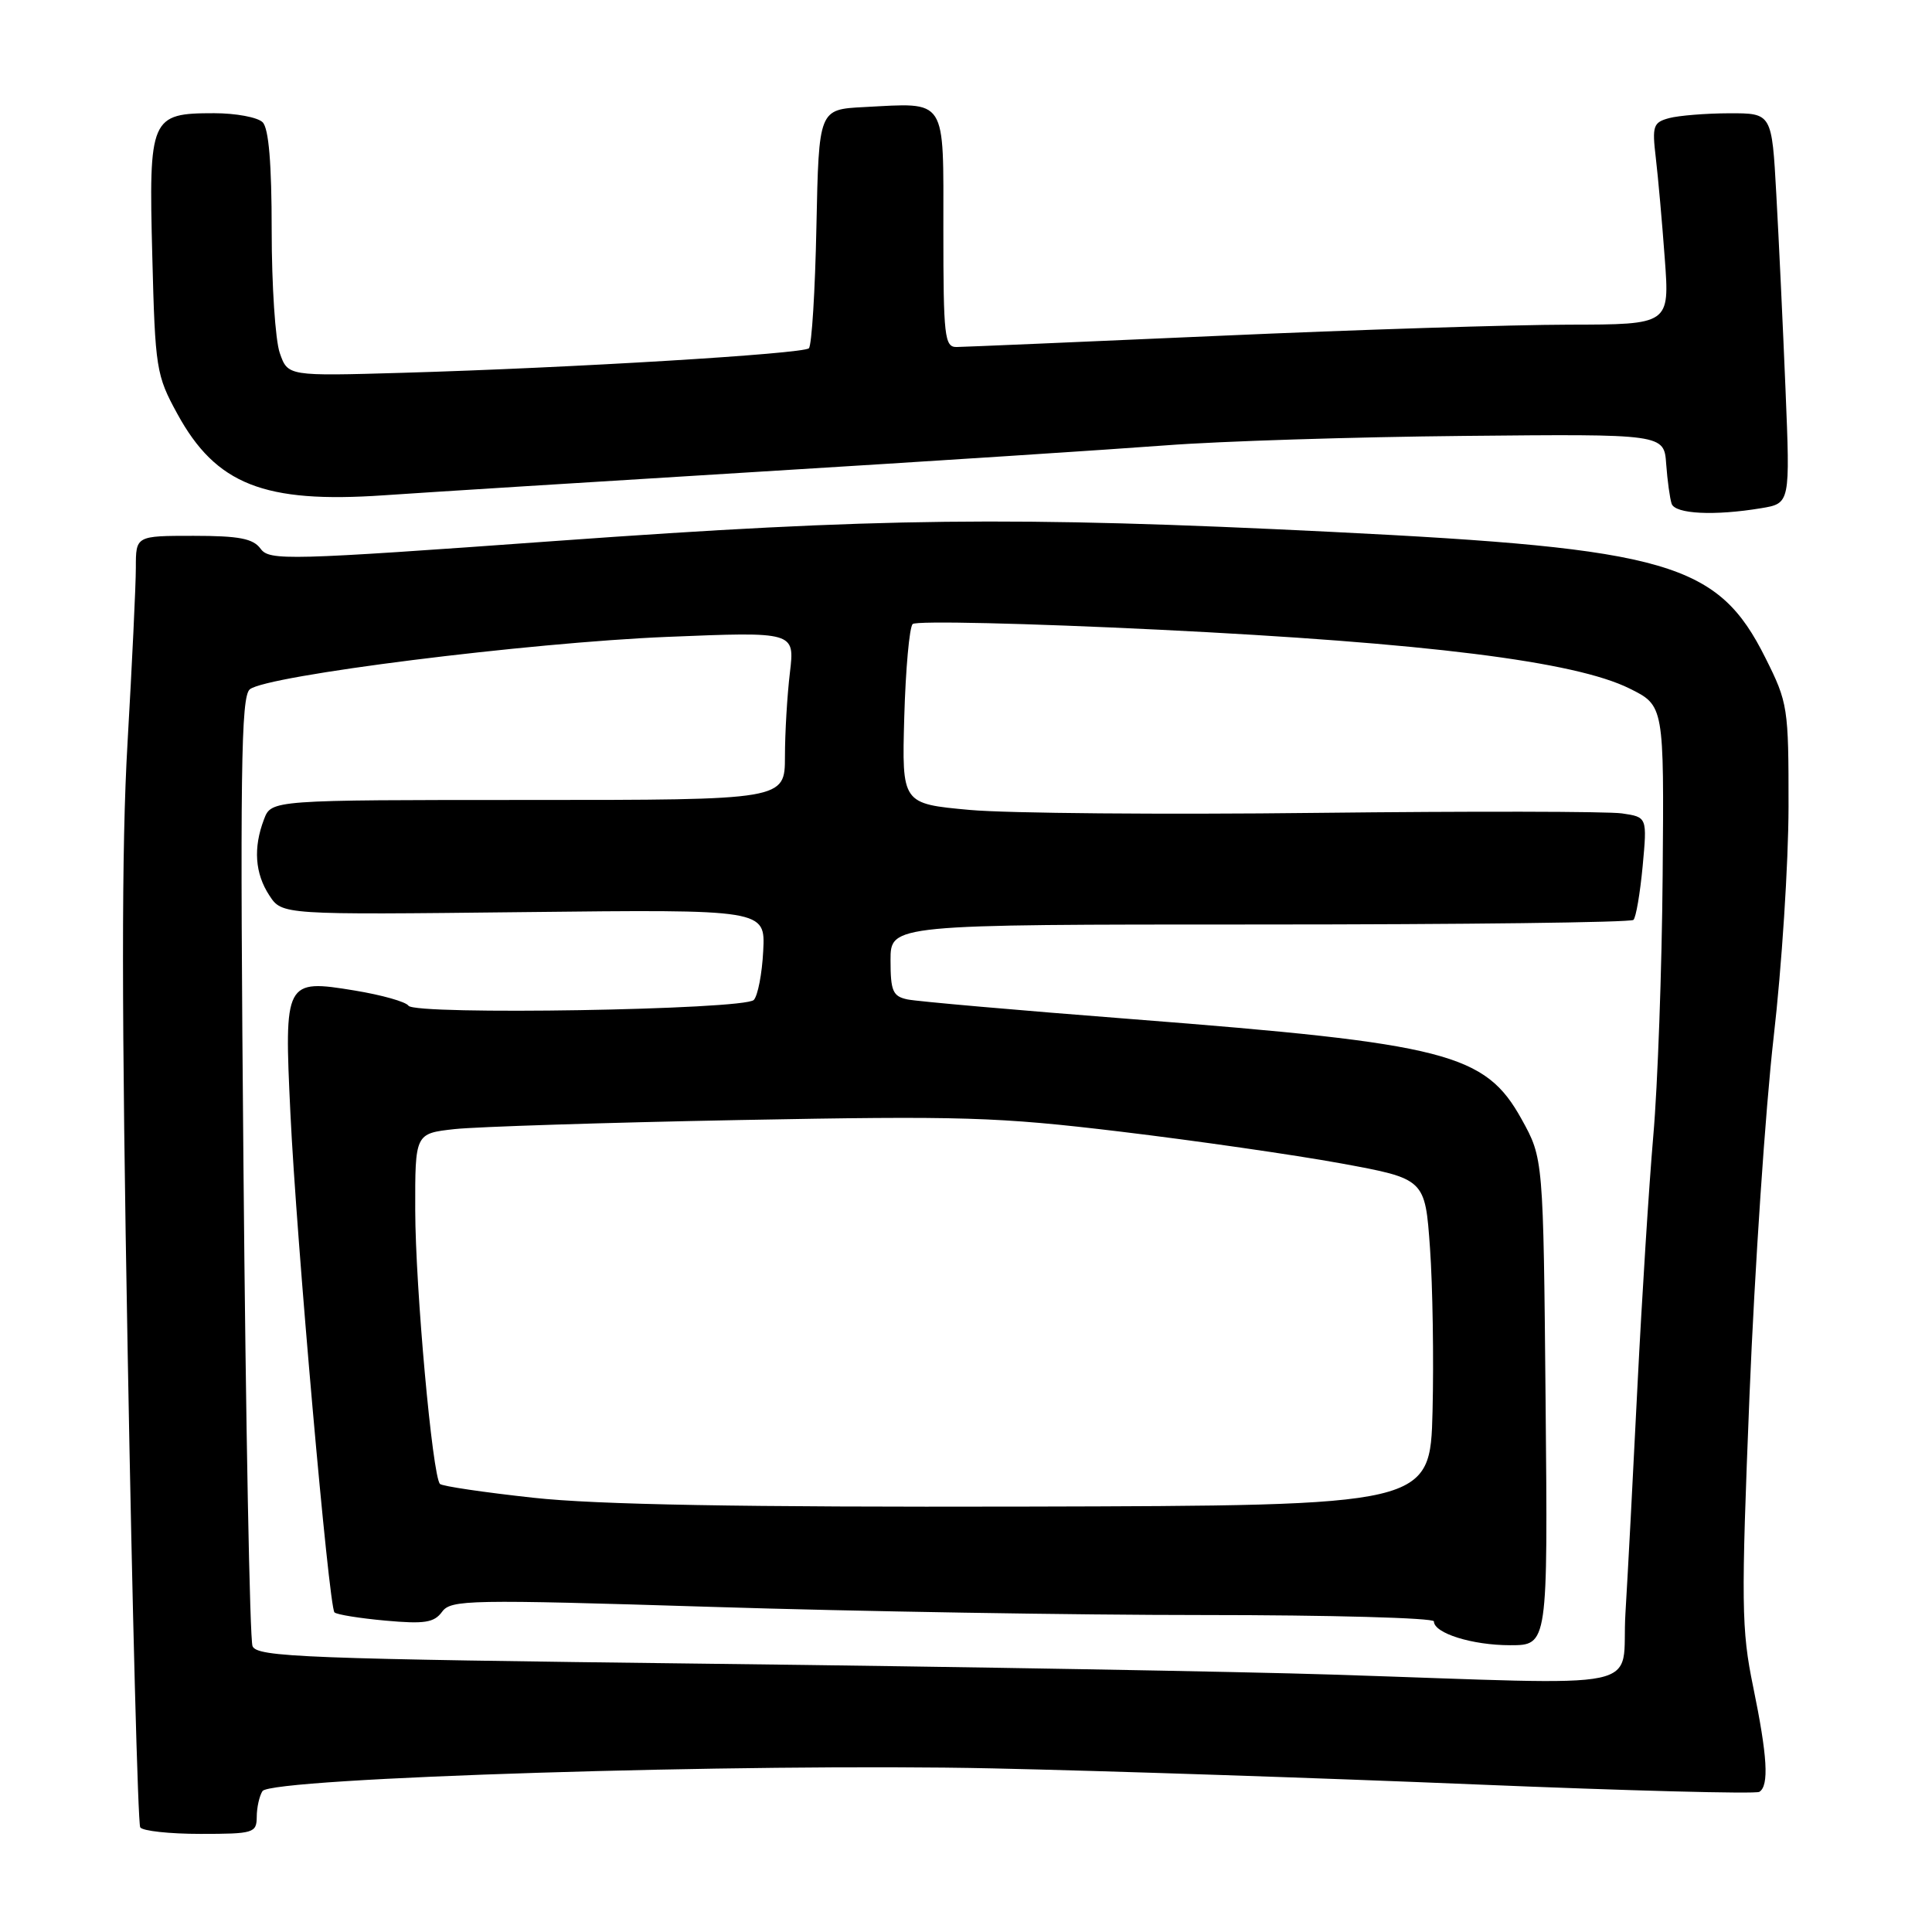 <?xml version="1.0" encoding="UTF-8" standalone="no"?>
<!DOCTYPE svg PUBLIC "-//W3C//DTD SVG 1.1//EN" "http://www.w3.org/Graphics/SVG/1.1/DTD/svg11.dtd" >
<svg xmlns="http://www.w3.org/2000/svg" xmlns:xlink="http://www.w3.org/1999/xlink" version="1.1" viewBox="0 0 256 256">
 <g >
 <path fill="currentColor"
d=" M 34.02 240.75 C 34.02 239.51 34.37 237.97 34.78 237.33 C 35.90 235.57 98.96 233.61 131.50 234.32 C 146.35 234.64 175.09 235.60 195.37 236.44 C 215.65 237.28 232.64 237.73 233.12 237.43 C 234.43 236.62 234.20 232.72 232.30 223.49 C 230.74 215.94 230.70 212.55 231.82 184.86 C 232.50 168.16 233.94 146.85 235.01 137.50 C 236.09 128.15 236.98 114.38 236.99 106.91 C 237.00 93.73 236.91 93.13 233.93 87.18 C 227.64 74.58 221.14 72.69 176.50 70.48 C 134.35 68.39 116.29 68.60 73.64 71.68 C 38.04 74.25 35.70 74.31 34.53 72.71 C 33.54 71.36 31.69 71.00 25.64 71.00 C 18.00 71.00 18.00 71.00 18.00 75.22 C 18.00 77.54 17.50 87.97 16.90 98.41 C 16.09 112.26 16.10 134.09 16.92 179.32 C 17.53 213.38 18.28 241.64 18.58 242.13 C 18.87 242.61 22.47 243.00 26.56 243.00 C 33.60 243.00 34.00 242.88 34.02 240.75 Z  M 233.36 67.34 C 237.21 66.70 237.21 66.70 236.59 51.60 C 236.25 43.30 235.70 31.66 235.37 25.75 C 234.78 15.00 234.78 15.00 229.14 15.01 C 226.04 15.02 222.45 15.31 221.17 15.65 C 219.06 16.22 218.90 16.68 219.40 20.89 C 219.70 23.42 220.24 29.44 220.59 34.25 C 221.24 43.00 221.24 43.00 207.87 43.02 C 200.52 43.03 179.65 43.69 161.50 44.50 C 143.35 45.30 127.71 45.97 126.75 45.98 C 125.16 46.00 125.00 44.60 125.00 30.52 C 125.00 12.70 125.60 13.62 114.46 14.19 C 108.50 14.50 108.50 14.50 108.18 30.00 C 108.01 38.53 107.56 45.79 107.18 46.15 C 106.40 46.89 75.71 48.75 53.32 49.40 C 38.14 49.84 38.14 49.84 37.07 46.77 C 36.48 45.08 36.00 37.78 36.00 30.55 C 36.00 21.66 35.61 17.01 34.80 16.20 C 34.14 15.54 31.25 15.00 28.37 15.00 C 19.93 15.00 19.70 15.55 20.18 33.94 C 20.56 48.86 20.70 49.72 23.49 54.82 C 28.61 64.20 34.98 66.72 50.85 65.63 C 56.16 65.26 78.72 63.85 101.00 62.48 C 123.28 61.12 147.35 59.55 154.50 59.01 C 161.65 58.46 179.43 57.90 194.00 57.76 C 220.50 57.50 220.50 57.50 220.78 61.50 C 220.94 63.70 221.27 66.06 221.50 66.75 C 221.97 68.11 227.16 68.37 233.36 67.34 Z  M 176.50 221.89 C 164.40 221.50 127.41 220.85 94.31 220.46 C 40.20 219.81 34.05 219.57 33.46 218.12 C 33.10 217.23 32.56 188.60 32.26 154.49 C 31.79 102.18 31.93 92.31 33.10 91.34 C 35.34 89.50 70.00 85.15 88.41 84.39 C 105.31 83.70 105.31 83.70 104.67 89.10 C 104.31 92.07 104.01 97.09 104.01 100.25 C 104.00 106.00 104.00 106.00 69.98 106.00 C 35.95 106.00 35.95 106.00 34.98 108.57 C 33.54 112.34 33.78 115.74 35.69 118.65 C 37.37 121.22 37.37 121.22 69.39 120.86 C 101.41 120.50 101.41 120.50 101.13 126.00 C 100.98 129.03 100.41 131.95 99.88 132.50 C 98.60 133.81 54.96 134.54 54.12 133.26 C 53.78 132.74 50.58 131.84 47.00 131.25 C 37.75 129.73 37.64 129.94 38.48 147.50 C 39.27 164.16 43.57 212.90 44.32 213.65 C 44.61 213.94 47.65 214.43 51.07 214.74 C 56.25 215.21 57.52 215.01 58.57 213.58 C 59.75 211.96 62.06 211.92 94.32 212.92 C 113.29 213.52 142.58 214.00 159.41 214.00 C 176.23 214.00 190.00 214.38 190.00 214.84 C 190.00 216.41 195.08 218.00 200.10 218.00 C 205.10 218.00 205.10 218.00 204.80 185.75 C 204.50 153.50 204.50 153.50 201.62 148.30 C 196.79 139.58 191.76 138.29 150.00 135.04 C 134.88 133.87 121.49 132.69 120.25 132.43 C 118.30 132.02 118.00 131.33 118.00 127.23 C 118.00 122.50 118.00 122.50 166.92 122.50 C 193.82 122.50 216.11 122.23 216.44 121.89 C 216.78 121.56 217.32 118.36 217.66 114.78 C 218.26 108.27 218.26 108.27 214.92 107.78 C 213.09 107.51 194.92 107.48 174.54 107.71 C 154.17 107.95 133.45 107.77 128.50 107.32 C 119.50 106.50 119.50 106.50 119.82 95.00 C 120.00 88.67 120.50 83.13 120.93 82.69 C 121.37 82.24 136.07 82.58 153.61 83.44 C 189.04 85.18 208.70 87.64 215.92 91.23 C 220.50 93.50 220.50 93.50 220.31 116.00 C 220.21 128.38 219.65 143.90 219.07 150.50 C 218.50 157.10 217.56 171.95 216.98 183.50 C 216.41 195.05 215.69 208.66 215.38 213.75 C 214.73 224.32 219.72 223.28 176.50 221.89 Z  M 70.67 198.46 C 64.16 197.75 58.59 196.93 58.30 196.63 C 57.30 195.63 55.04 170.63 55.02 160.35 C 55.00 150.19 55.00 150.19 60.25 149.61 C 63.14 149.30 80.12 148.75 98.00 148.41 C 127.49 147.85 132.17 147.99 148.50 149.95 C 158.40 151.14 171.52 153.03 177.66 154.15 C 188.83 156.20 188.83 156.20 189.48 165.35 C 189.84 170.38 189.99 180.12 189.82 187.00 C 189.50 199.50 189.50 199.50 136.00 199.63 C 98.19 199.72 79.03 199.38 70.67 198.46 Z "/>
</g>
</svg>